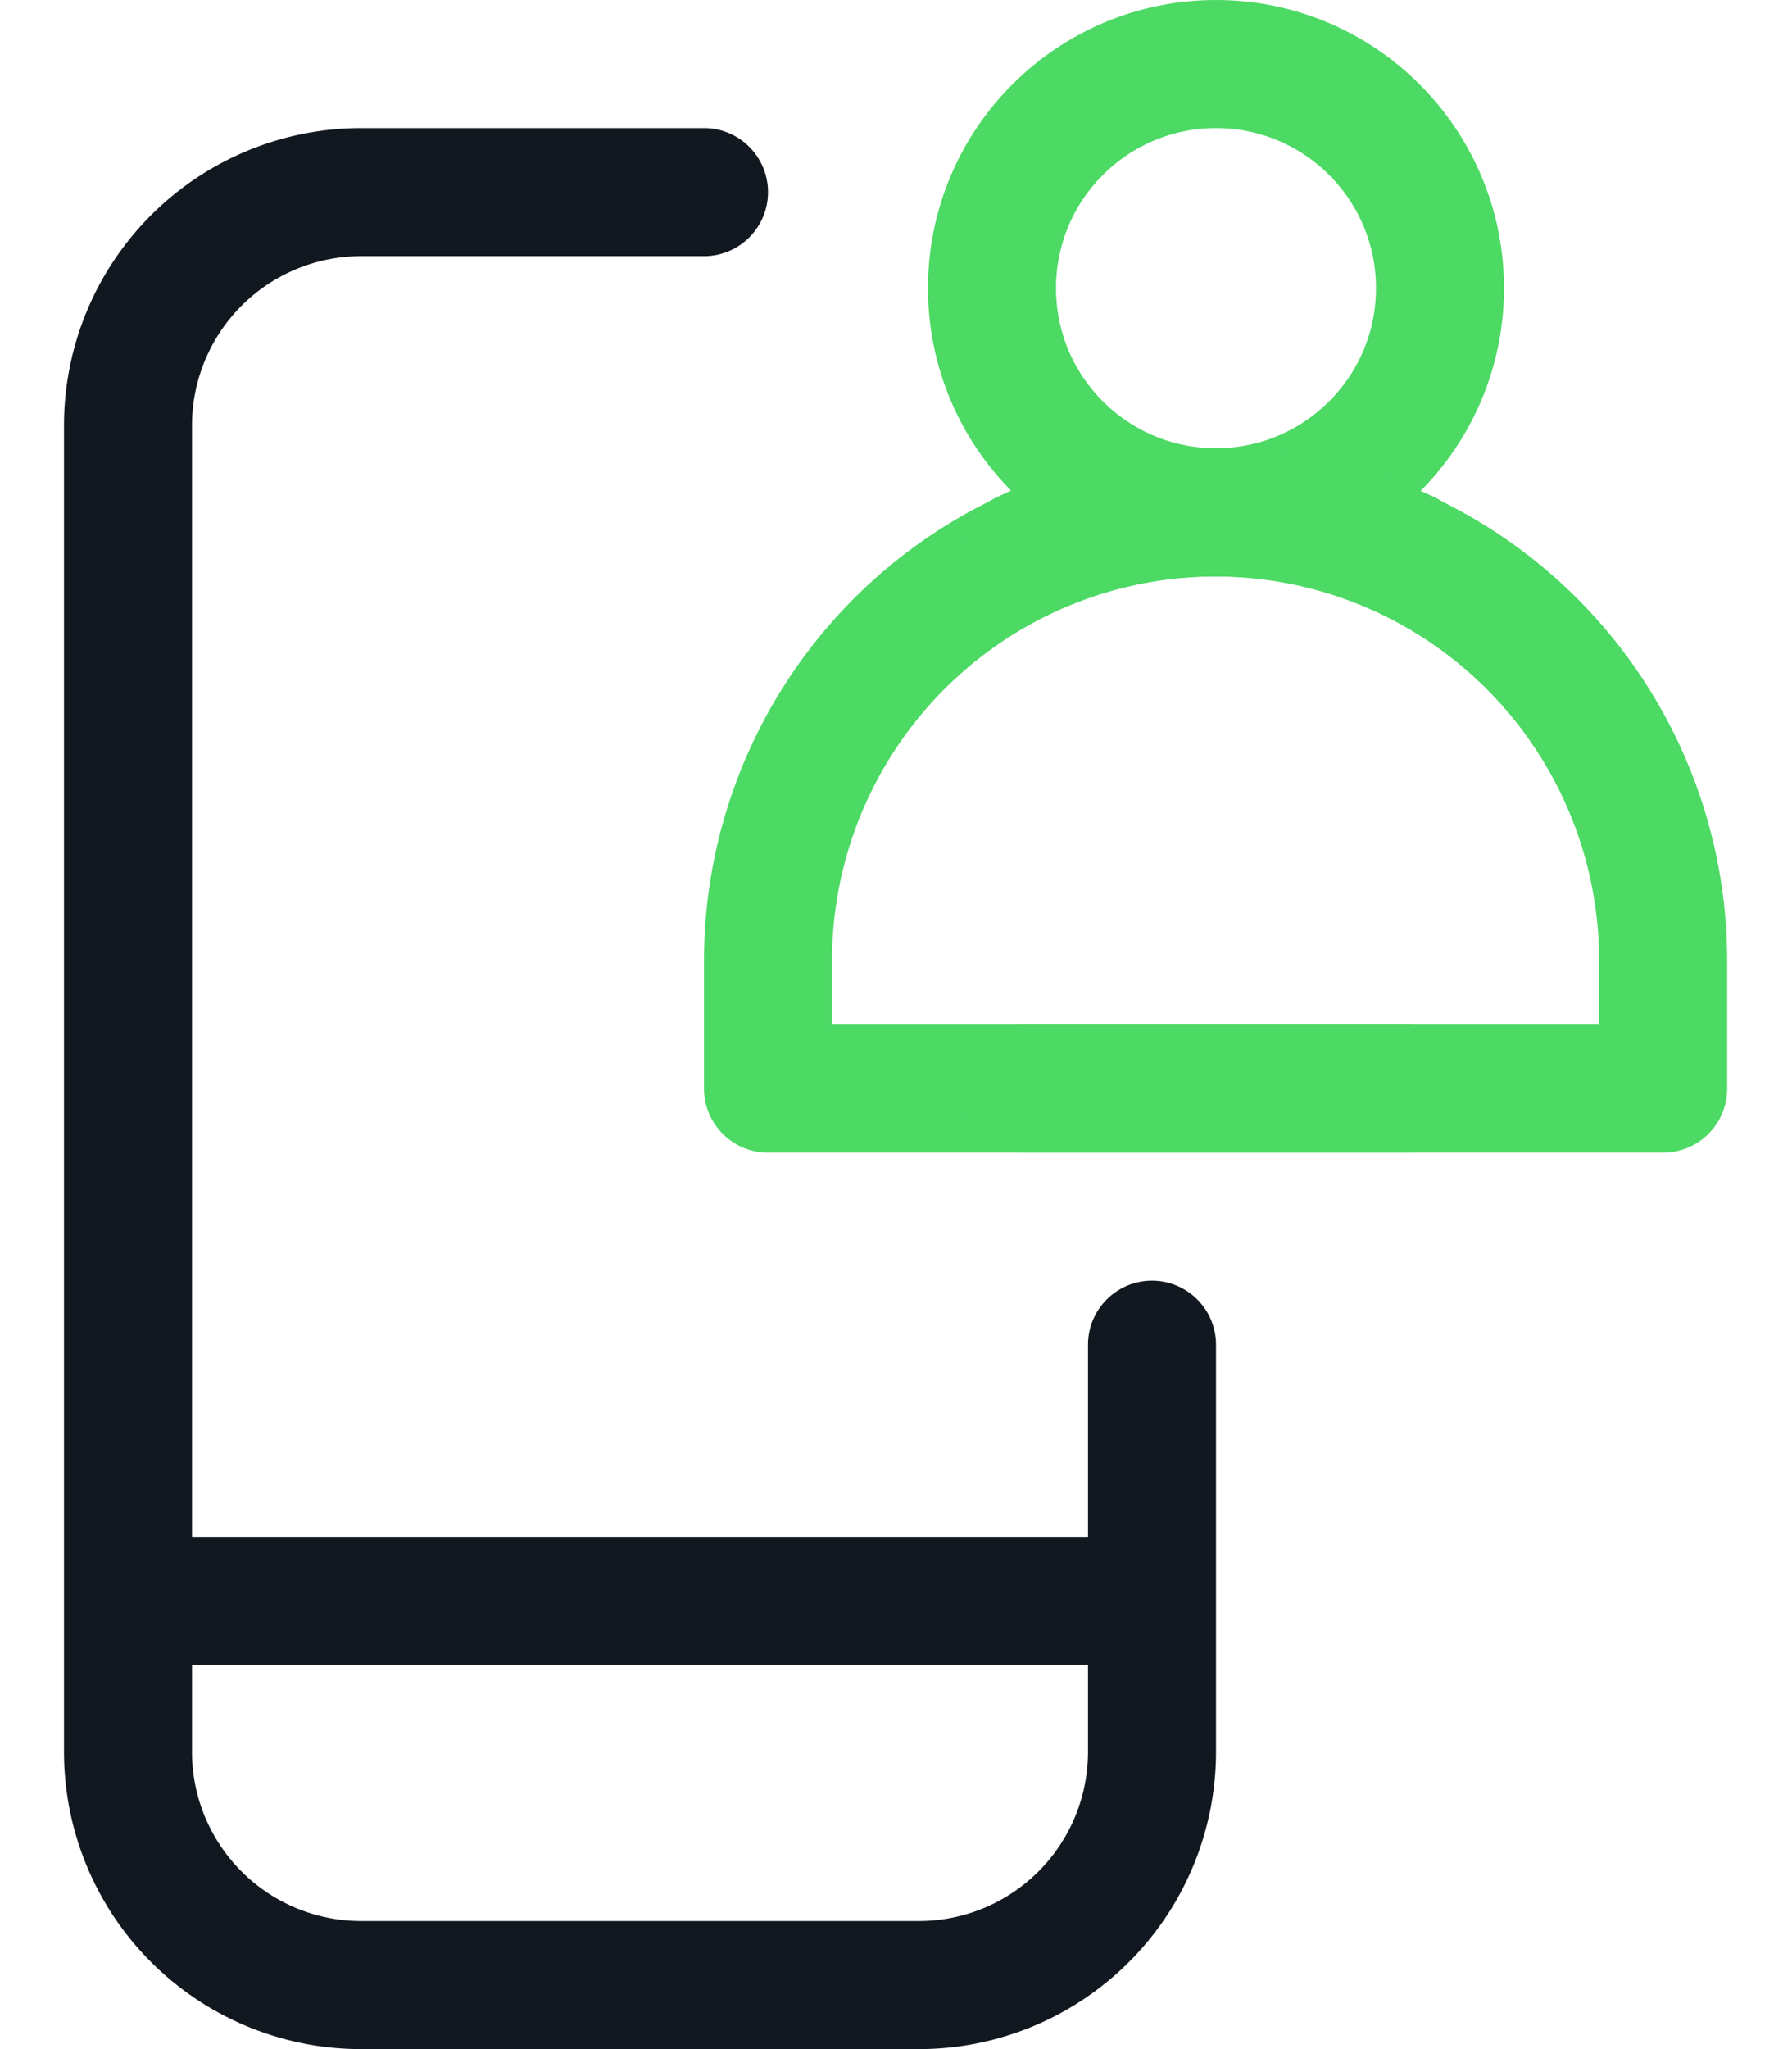 <svg xmlns="http://www.w3.org/2000/svg" viewBox="0 0 21 24"><g fill="none" fill-rule="evenodd" stroke-linecap="round" stroke-linejoin="round" stroke-width="1.5" transform="translate(1)"><path stroke="#121820" d="M12.5 15.75v4.768a2.732 2.732 0 0 1-2.733 2.732H3.233A2.732 2.732 0 0 1 .5 20.518V4.983A2.733 2.733 0 0 1 3.233 2.25H7.25M.5 18.75h12"/><circle cx="13.25" cy="3.375" r="2.625" stroke="#4CD964"/><path stroke="#4CD964" d="M15.486 6.5A5.252 5.252 0 0 0 8 11.25v1.5h7.5"/><path stroke="#4CD964" d="M11.004 6.5a5.252 5.252 0 0 1 7.486 4.75v1.5h-7.5"/></g></svg>
